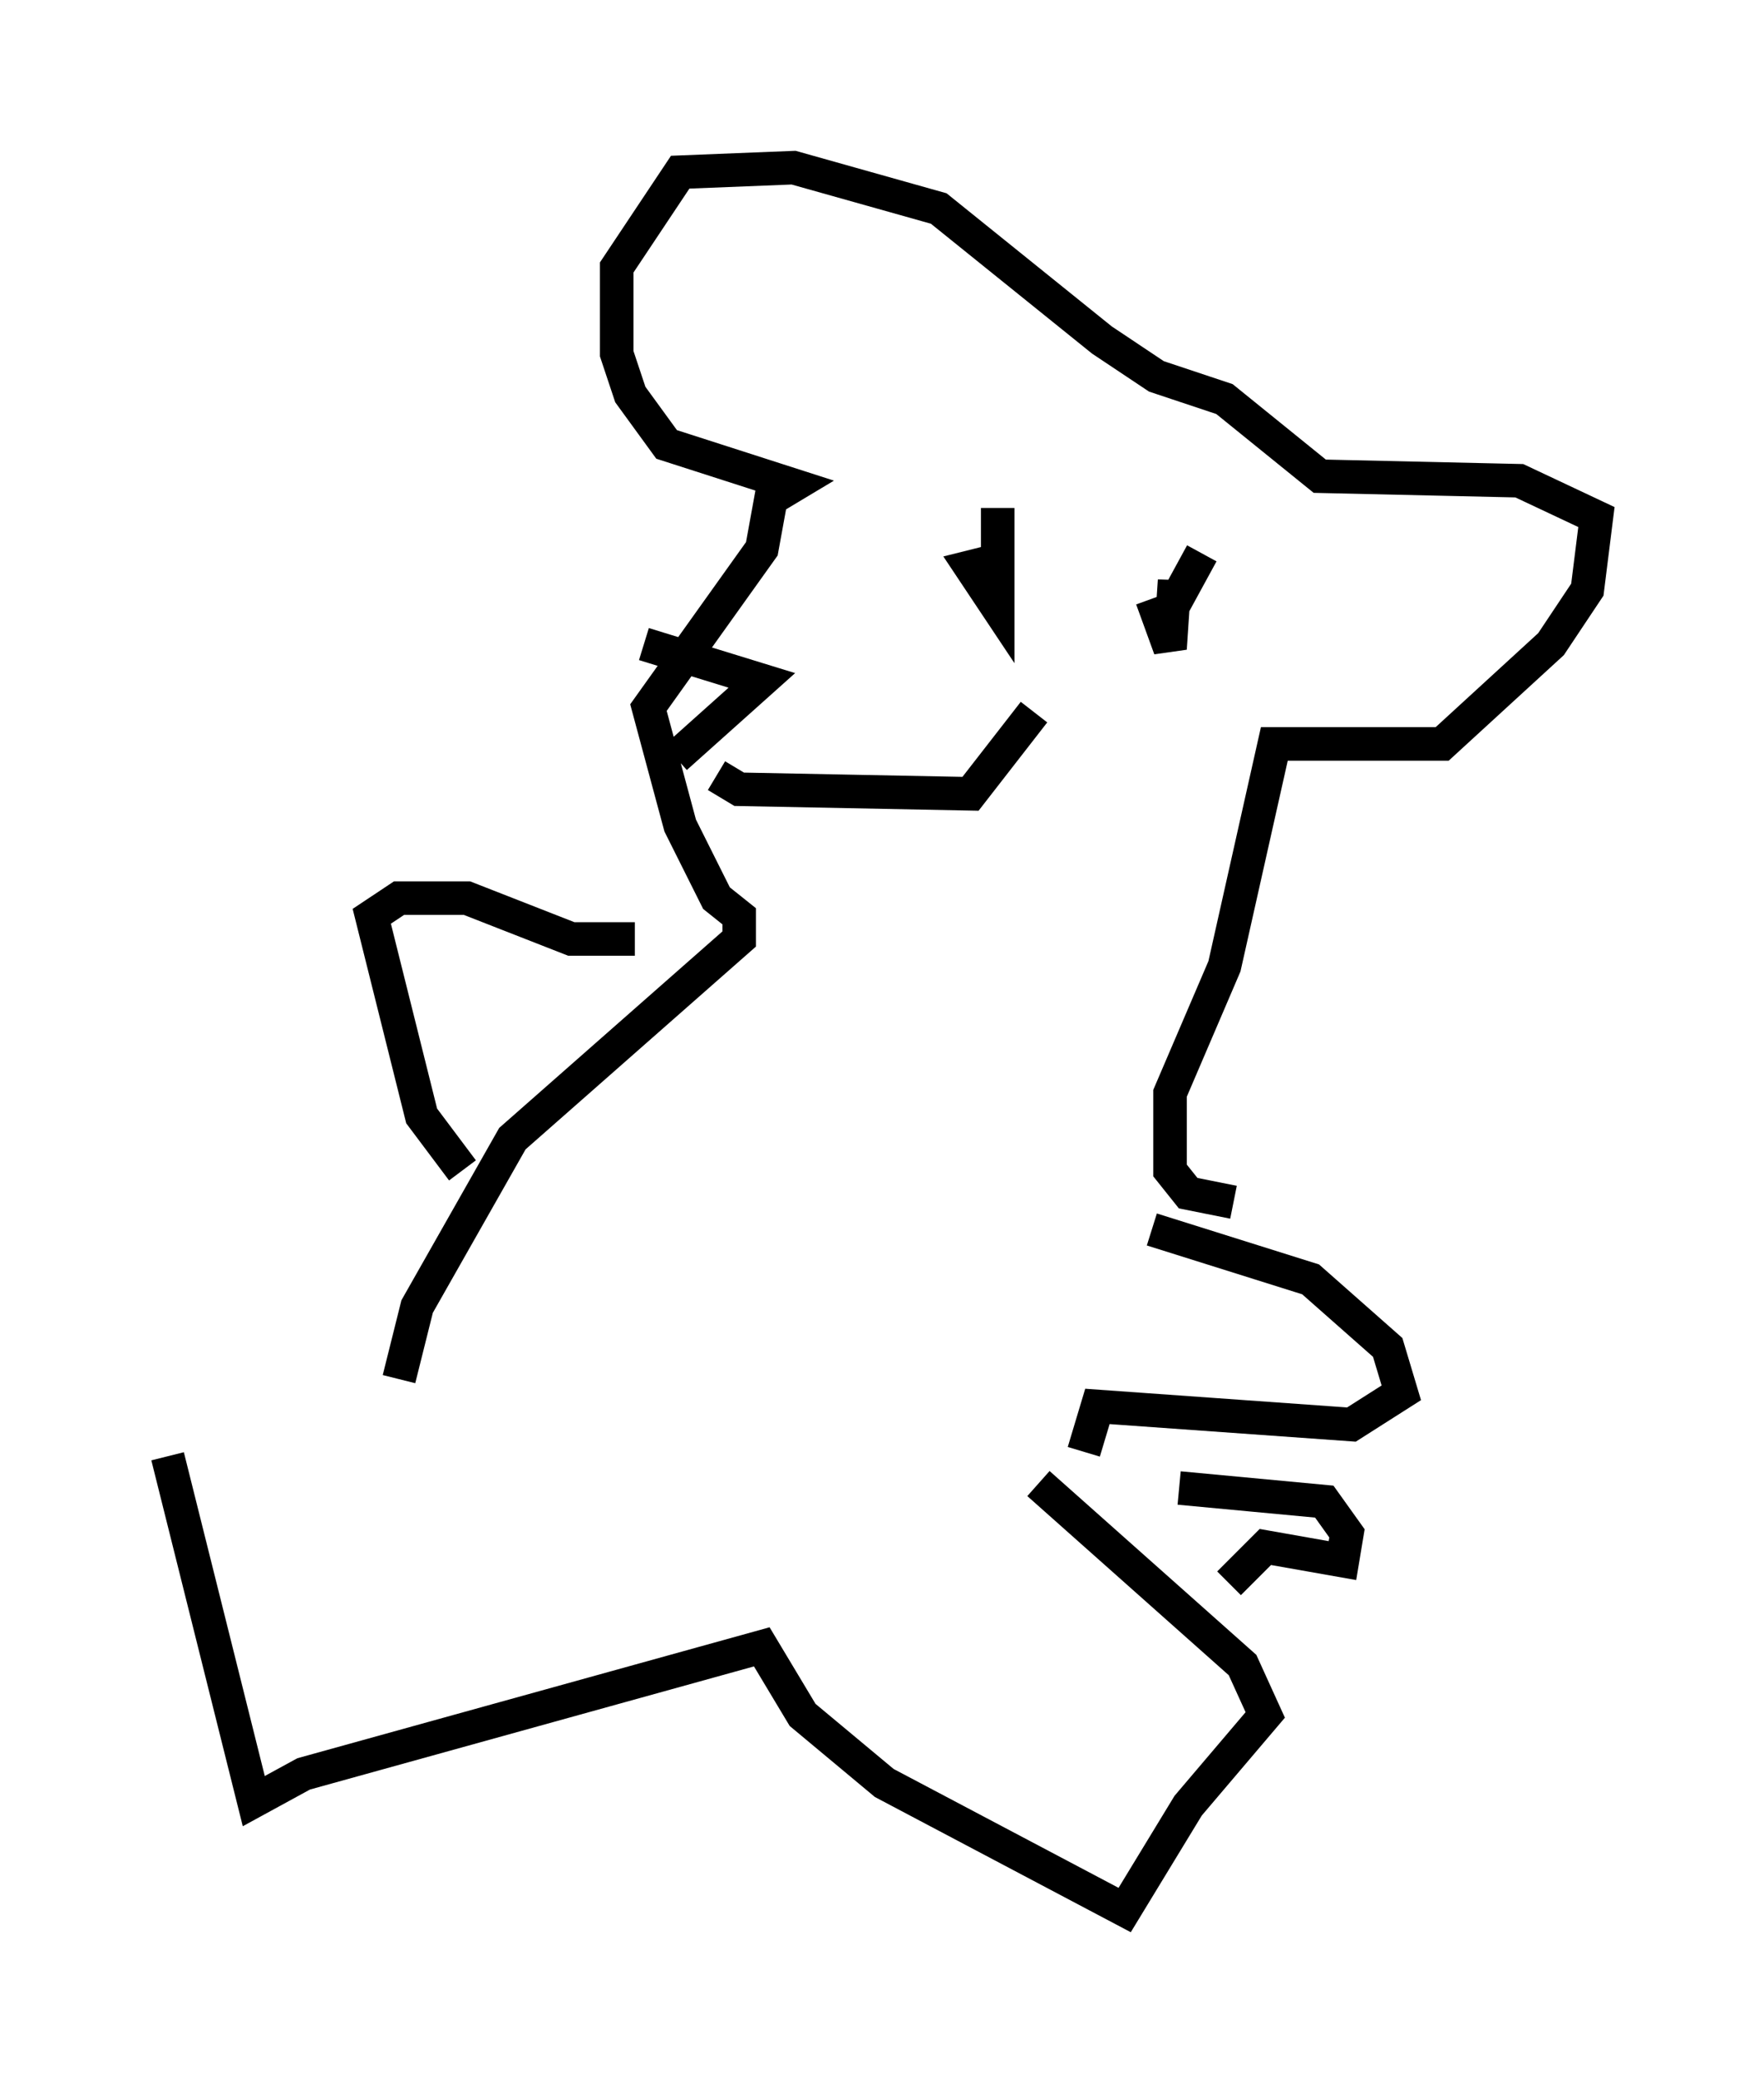<?xml version="1.0" encoding="utf-8" ?>
<svg baseProfile="full" height="61.962" version="1.1" width="52.625" xmlns="http://www.w3.org/2000/svg" xmlns:ev="http://www.w3.org/2001/xml-events" xmlns:xlink="http://www.w3.org/1999/xlink"><defs /><rect fill="white" height="61.962" width="52.625" x="0" y="0" /><path d="M11.766, 41.806 m-6.766, 1.624 l2.571, 10.284 1.488, -0.812 l13.667, -3.789 1.218, 2.03 l2.436, 2.03 7.172, 3.789 l1.894, -3.112 2.3, -2.706 l-0.677, -1.488 -6.089, -5.413 m1.353, -0.947 l0.406, -1.353 7.578, 0.541 l1.488, -0.947 -0.406, -1.353 l-2.3, -2.03 -4.736, -1.488 m2.436, -0.812 l-1.353, -0.271 -0.541, -0.677 l0.0, -2.3 1.624, -3.789 l1.488, -6.631 5.007, 0.0 l3.248, -2.977 1.083, -1.624 l0.271, -2.165 -2.3, -1.083 l-5.954, -0.135 -2.842, -2.3 l-2.03, -0.677 -1.624, -1.083 l-4.871, -3.924 -4.33, -1.218 l-3.383, 0.135 -1.894, 2.842 l0.0, 2.571 0.406, 1.218 l1.083, 1.488 3.789, 1.218 l-0.677, 0.406 -0.271, 1.488 l-3.383, 4.736 0.947, 3.518 l1.083, 2.165 0.677, 0.541 l0.0, 0.677 -6.766, 5.954 l-2.842, 5.007 -0.541, 2.165 m7.307, -21.921 l3.518, 1.083 -2.571, 2.3 m9.607, -7.442 l0.0, 2.977 -0.812, -1.218 l0.541, -0.135 m6.36, -0.271 l-0.812, 1.488 0.0, -0.677 l-0.135, 2.03 -0.541, -1.488 m-12.99, 5.277 l0.677, 0.406 6.901, 0.135 l1.894, -2.436 m-11.908, 6.766 l-1.894, 0.0 -3.112, -1.218 l-2.03, 0.0 -0.812, 0.541 l1.488, 5.954 1.218, 1.624 m21.38, 9.472 l4.33, 0.406 0.677, 0.947 l-0.135, 0.812 -2.3, -0.406 l-1.083, 1.083 " fill="none" stroke="black" stroke-width="1" /></svg>